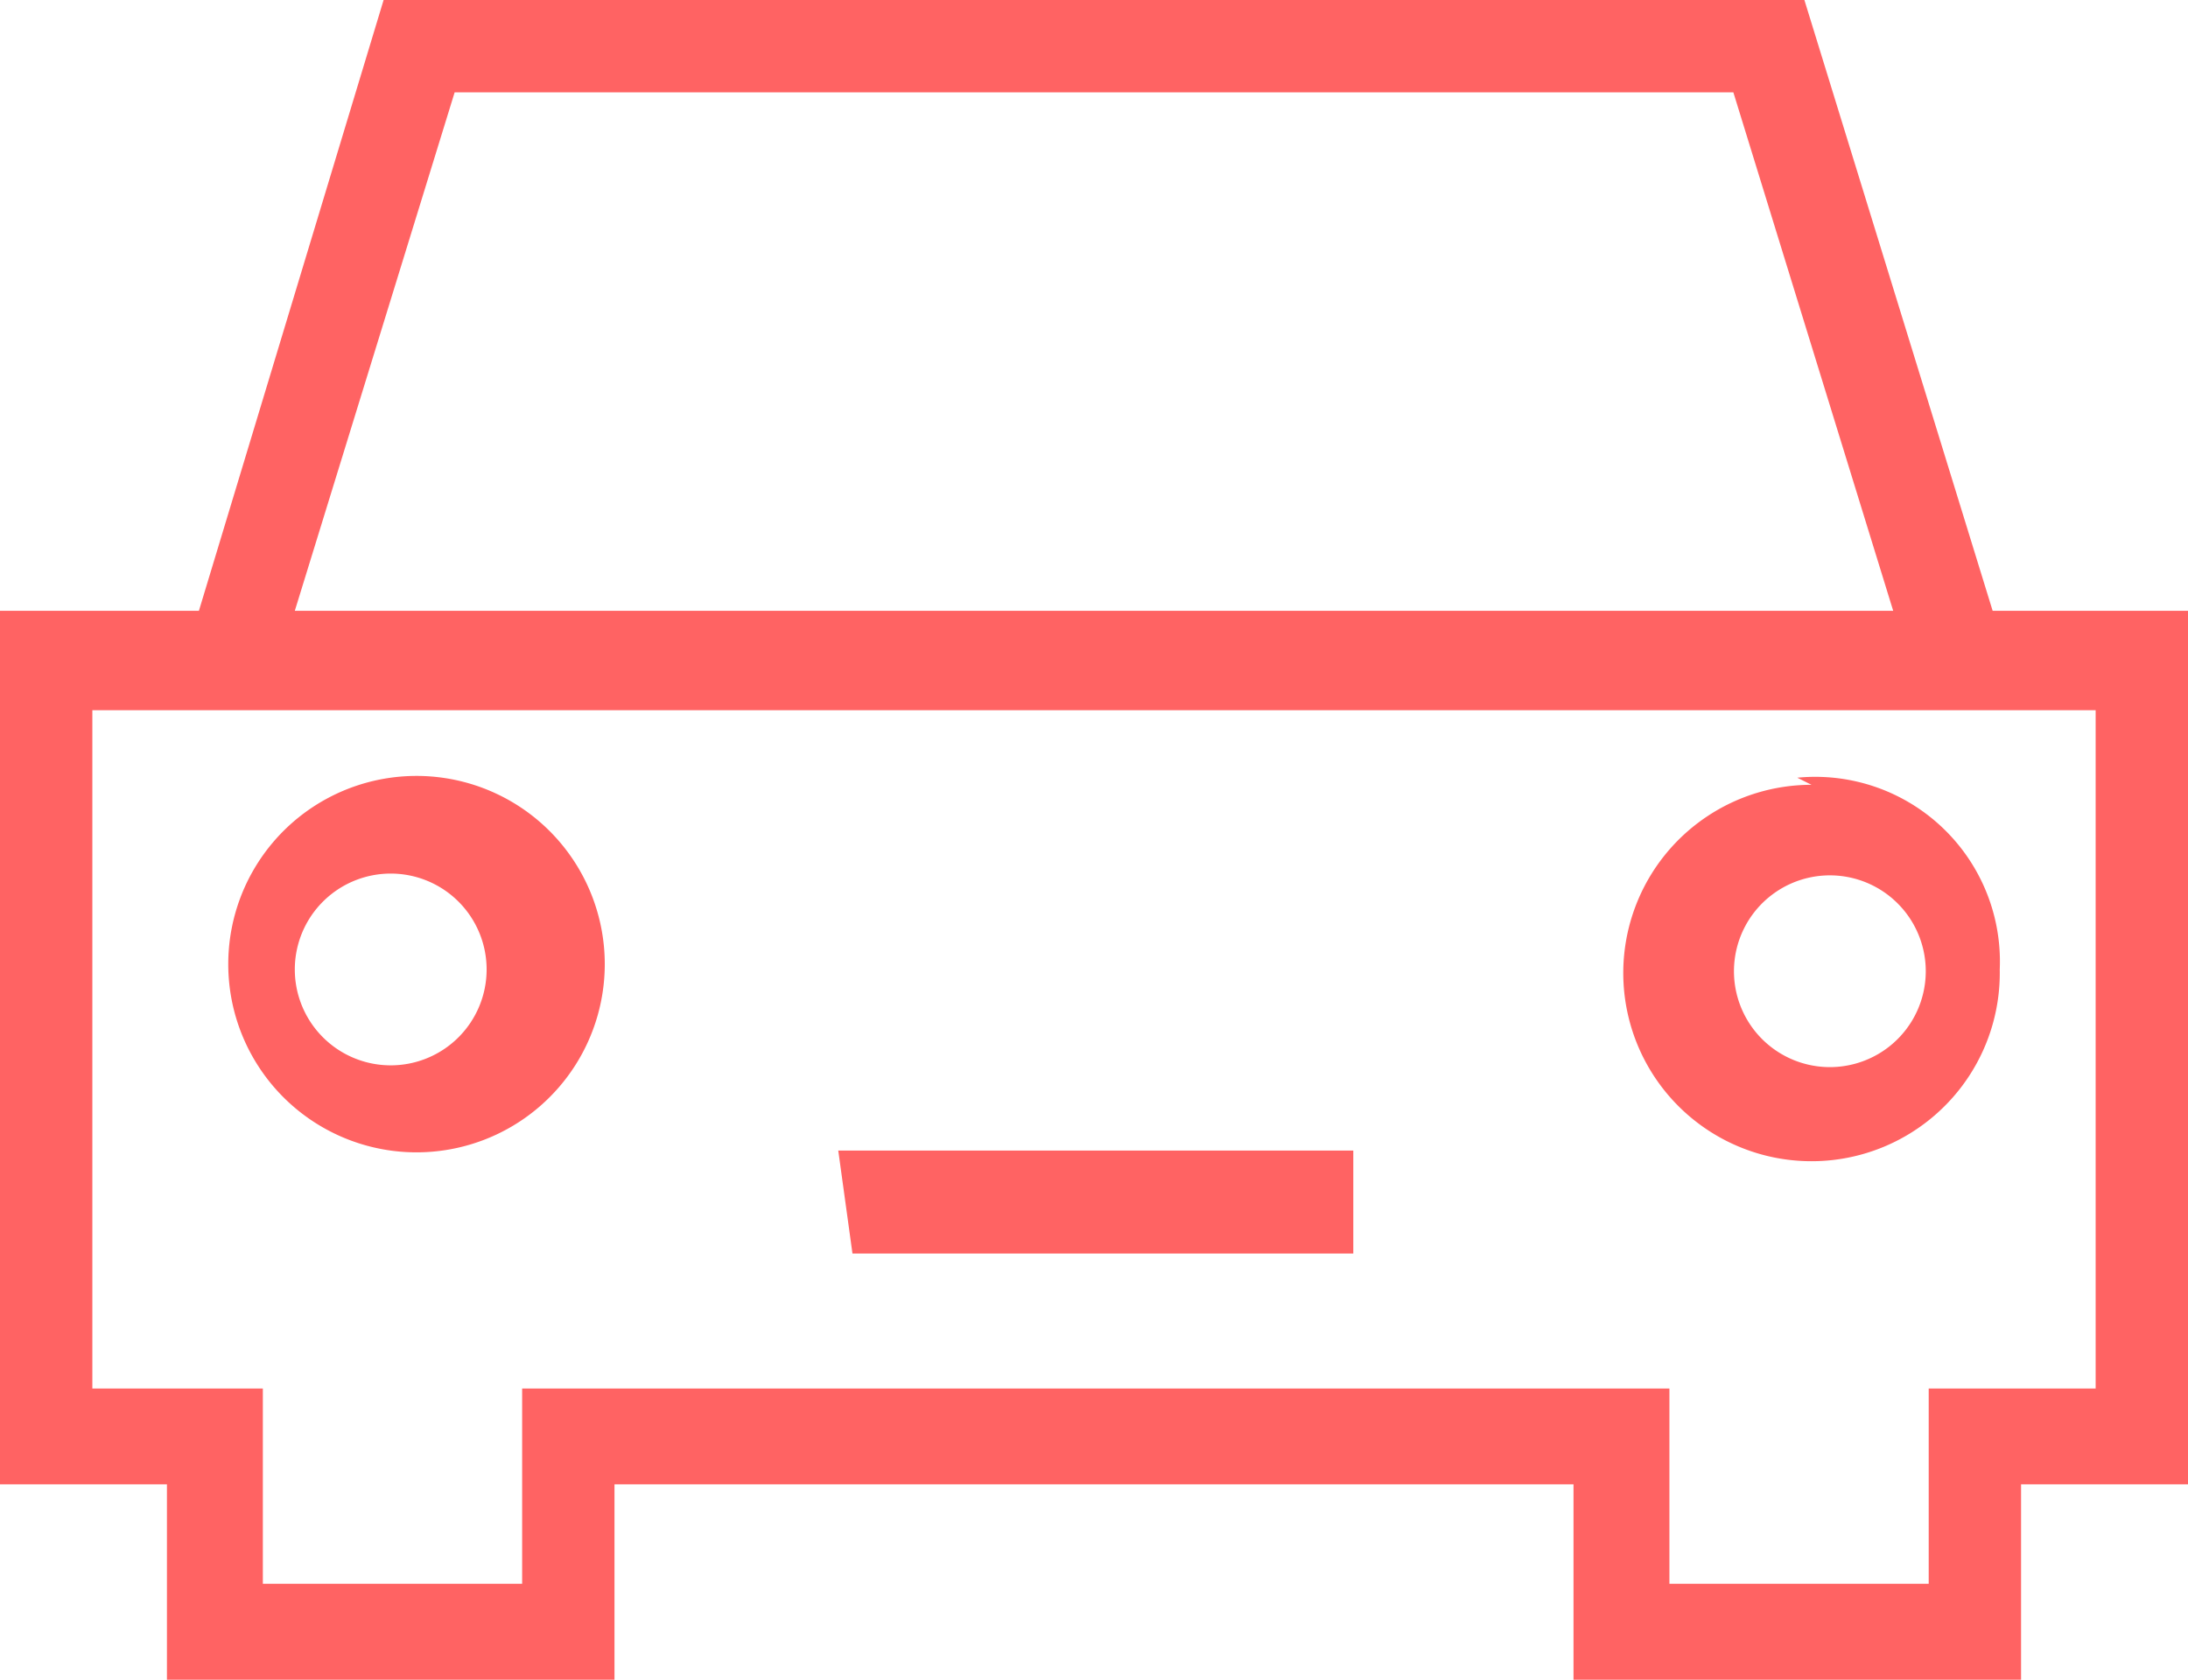 <svg xmlns="http://www.w3.org/2000/svg" viewBox="0 0 6.16 4.73"><defs><style>.cls-1{fill:#ff6363;}</style></defs><title>car</title><g id="Layer_2" data-name="Layer 2"><g id="Layer_1-2" data-name="Layer 1"><path class="cls-1" d="M6,1.72H5.61L5.08,0h-4L.56,1.72H0V4.18H.47v.55H1.73V4.18h2.7v.55H5.69V4.18h.47V1.72ZM1.28.26h3.6l.45,1.46H.83ZM5.9,3.91H5.43v.55H4.7V3.91H1.47v.55H.74V3.91H.26V2H5.9ZM1.1,2.19a.53.53,0,0,0,0,1.05.53.53,0,1,0,0-1.05ZM1.1,3a.27.27,0,1,1,.27-.27A.27.27,0,0,1,1.1,3Zm4-.79a.53.53,0,1,0,.53.52A.52.52,0,0,0,5.06,2.19Zm0,.79a.27.27,0,0,1,0-.53.27.27,0,1,1,0,.53Zm-2.7.53H3.81V3.24H2.36Z"/></g></g></svg>
